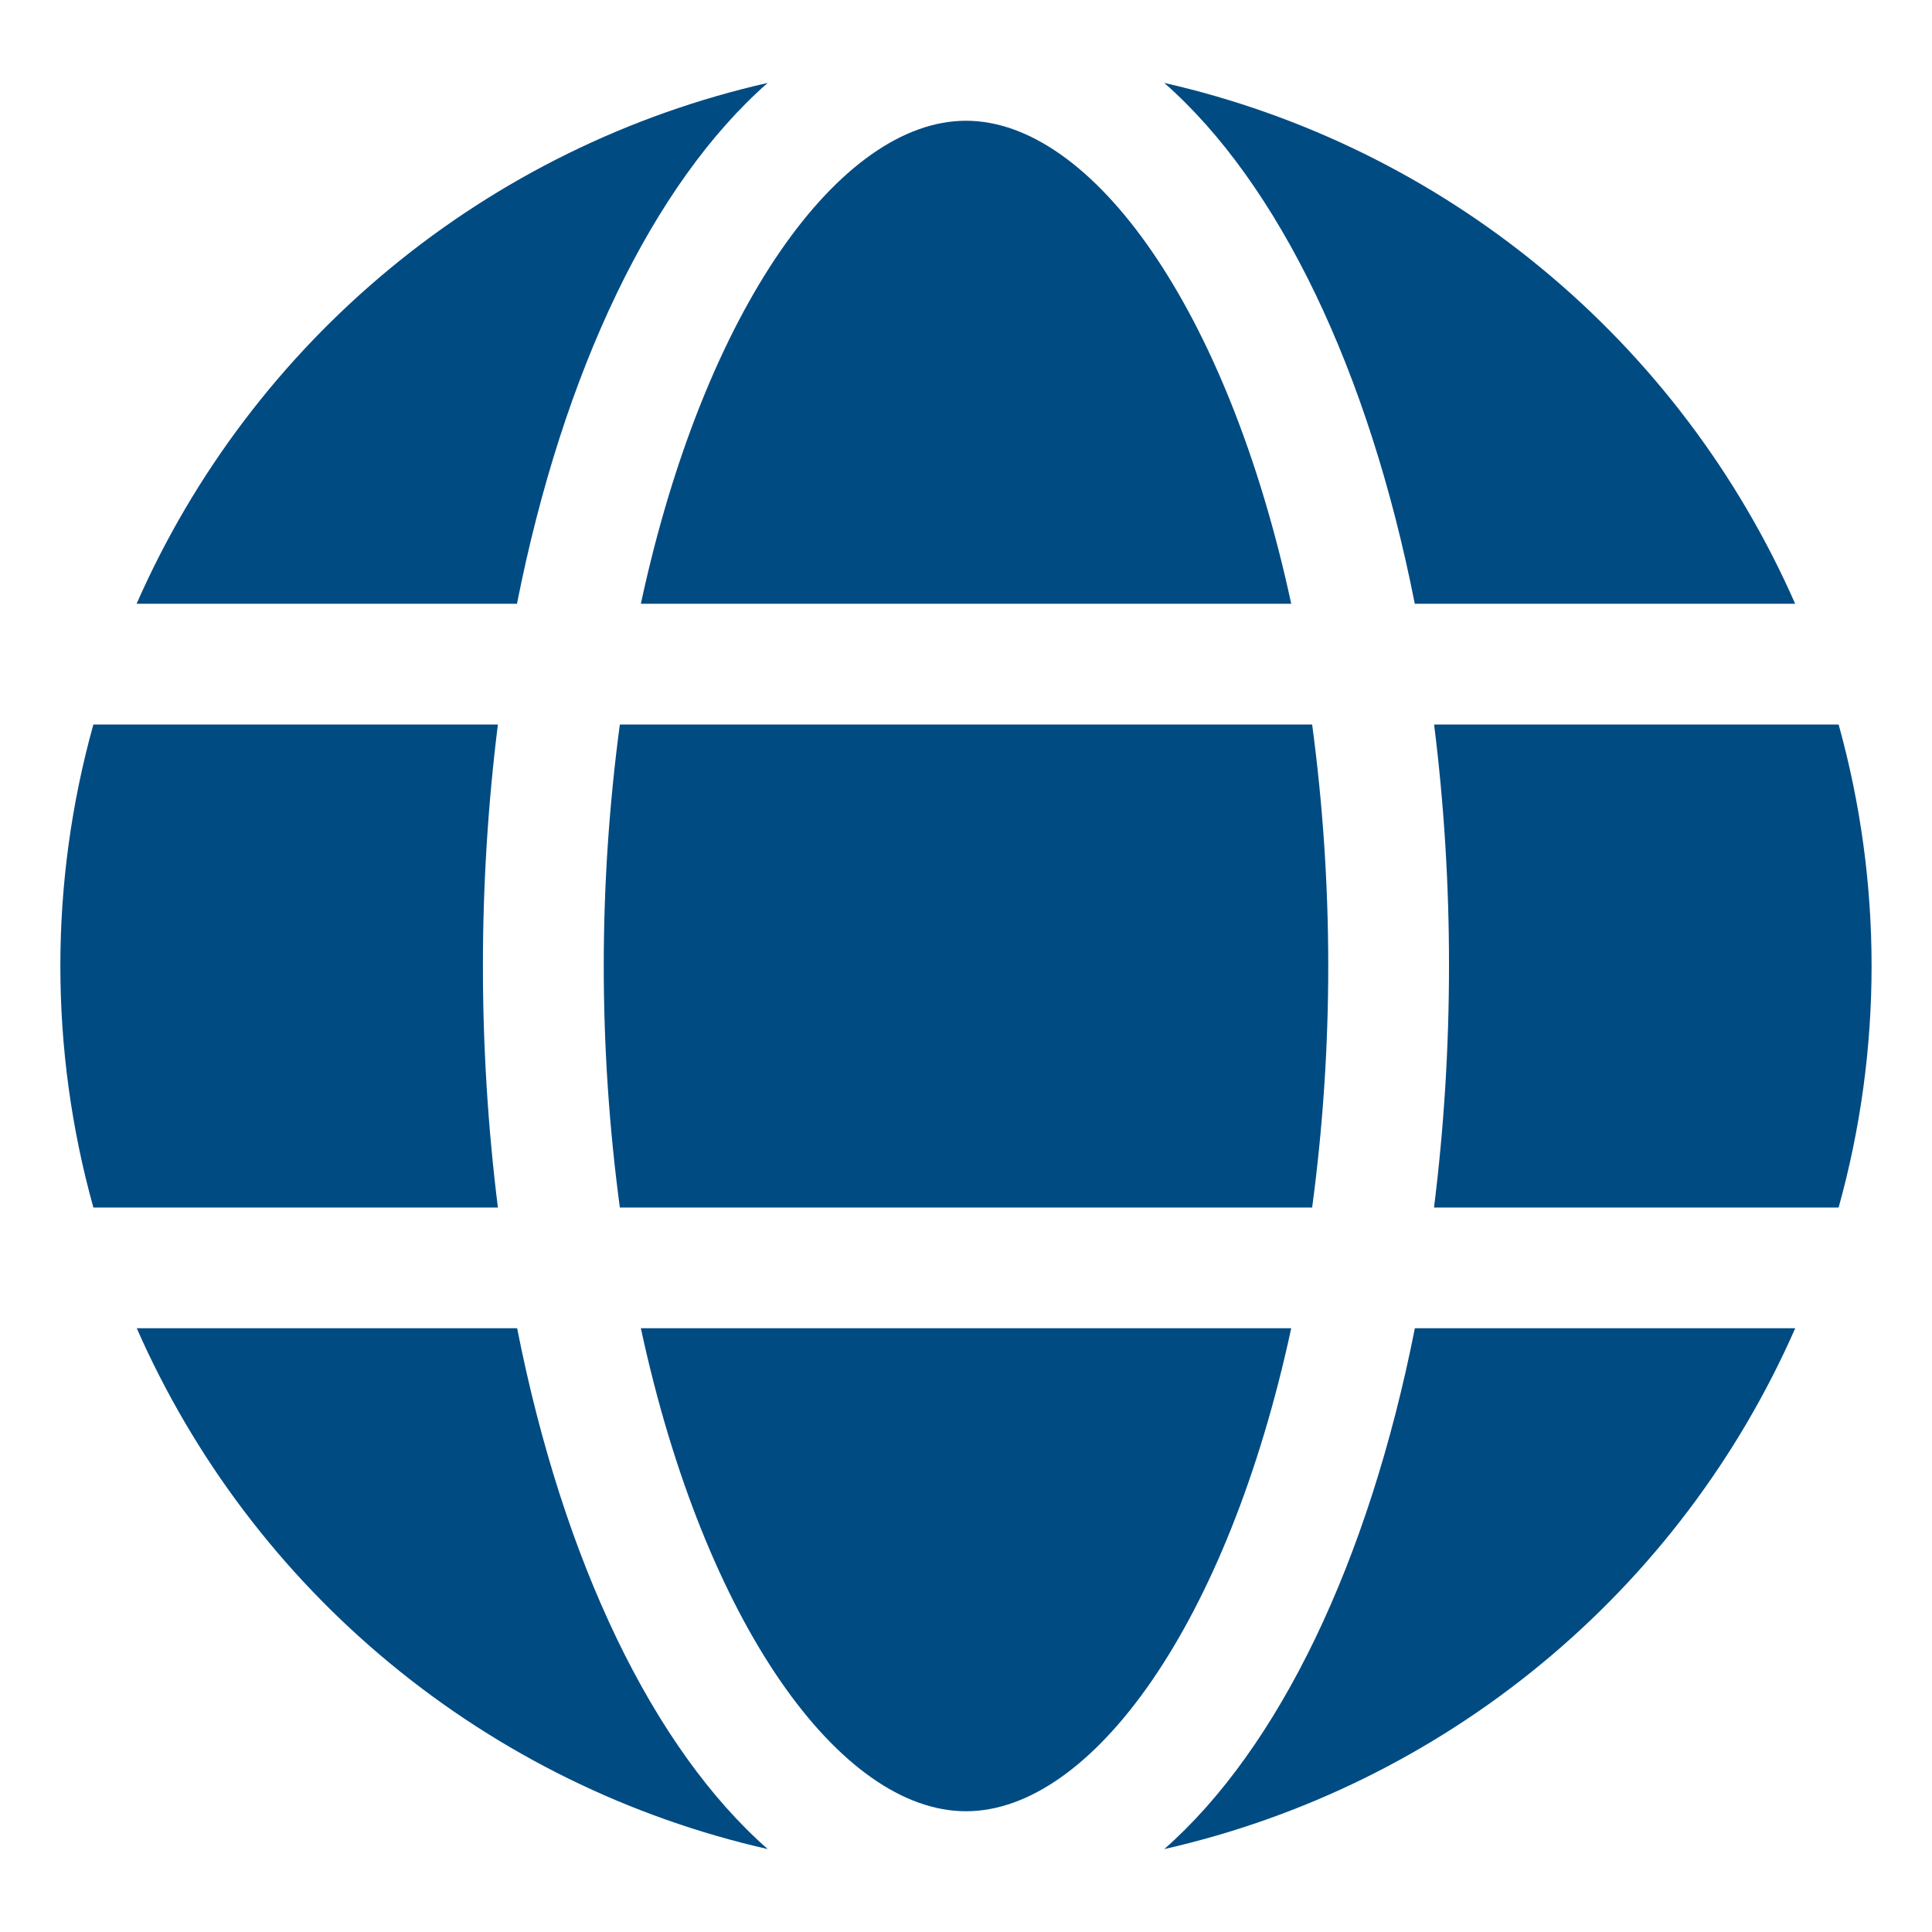 <svg width="24" height="24" viewBox="0 0 24 24" fill="none" xmlns="http://www.w3.org/2000/svg">
<path d="M16.04 7.5C15.249 3.825 13.561 1.5 12 1.5C10.44 1.5 8.752 3.825 7.961 7.5H16.04Z" fill="#014B83"/>
<path d="M7.5 12C7.5 13.003 7.567 14.006 7.7 15H16.3C16.433 14.006 16.5 13.003 16.5 12C16.5 10.997 16.433 9.994 16.3 9H7.7C7.567 9.994 7.5 10.997 7.5 12Z" fill="#014B83"/>
<path d="M7.961 16.5C8.752 20.175 10.44 22.5 12 22.5C13.561 22.5 15.249 20.175 16.04 16.5H7.961Z" fill="#014B83"/>
<path d="M17.575 7.5H22.3C21.59 5.884 20.511 4.457 19.15 3.334C17.789 2.21 16.184 1.421 14.463 1.03C15.886 2.282 17.002 4.597 17.575 7.5Z" fill="#014B83"/>
<path d="M22.84 9H17.815C17.939 9.995 18.001 10.997 18 12C18 13.003 17.938 14.005 17.814 15H22.84C23.386 13.037 23.386 10.963 22.84 9H22.84Z" fill="#014B83"/>
<path d="M14.463 22.97C16.184 22.579 17.79 21.79 19.151 20.666C20.512 19.543 21.591 18.116 22.301 16.5H17.576C17.002 19.403 15.886 21.718 14.463 22.97Z" fill="#014B83"/>
<path d="M6.424 16.5H1.699C2.409 18.116 3.488 19.543 4.849 20.666C6.211 21.79 7.816 22.579 9.537 22.97C8.113 21.718 6.997 19.403 6.424 16.5Z" fill="#014B83"/>
<path d="M9.536 1.03C7.814 1.421 6.209 2.21 4.848 3.333C3.486 4.457 2.407 5.884 1.697 7.5H6.422C6.997 4.597 8.113 2.282 9.536 1.03Z" fill="#014B83"/>
<path d="M5.999 12C5.999 10.997 6.061 9.995 6.185 9H1.16C0.613 10.963 0.613 13.037 1.16 15H6.185C6.061 14.005 5.999 13.003 5.999 12Z" fill="#014B83"/>
</svg>
